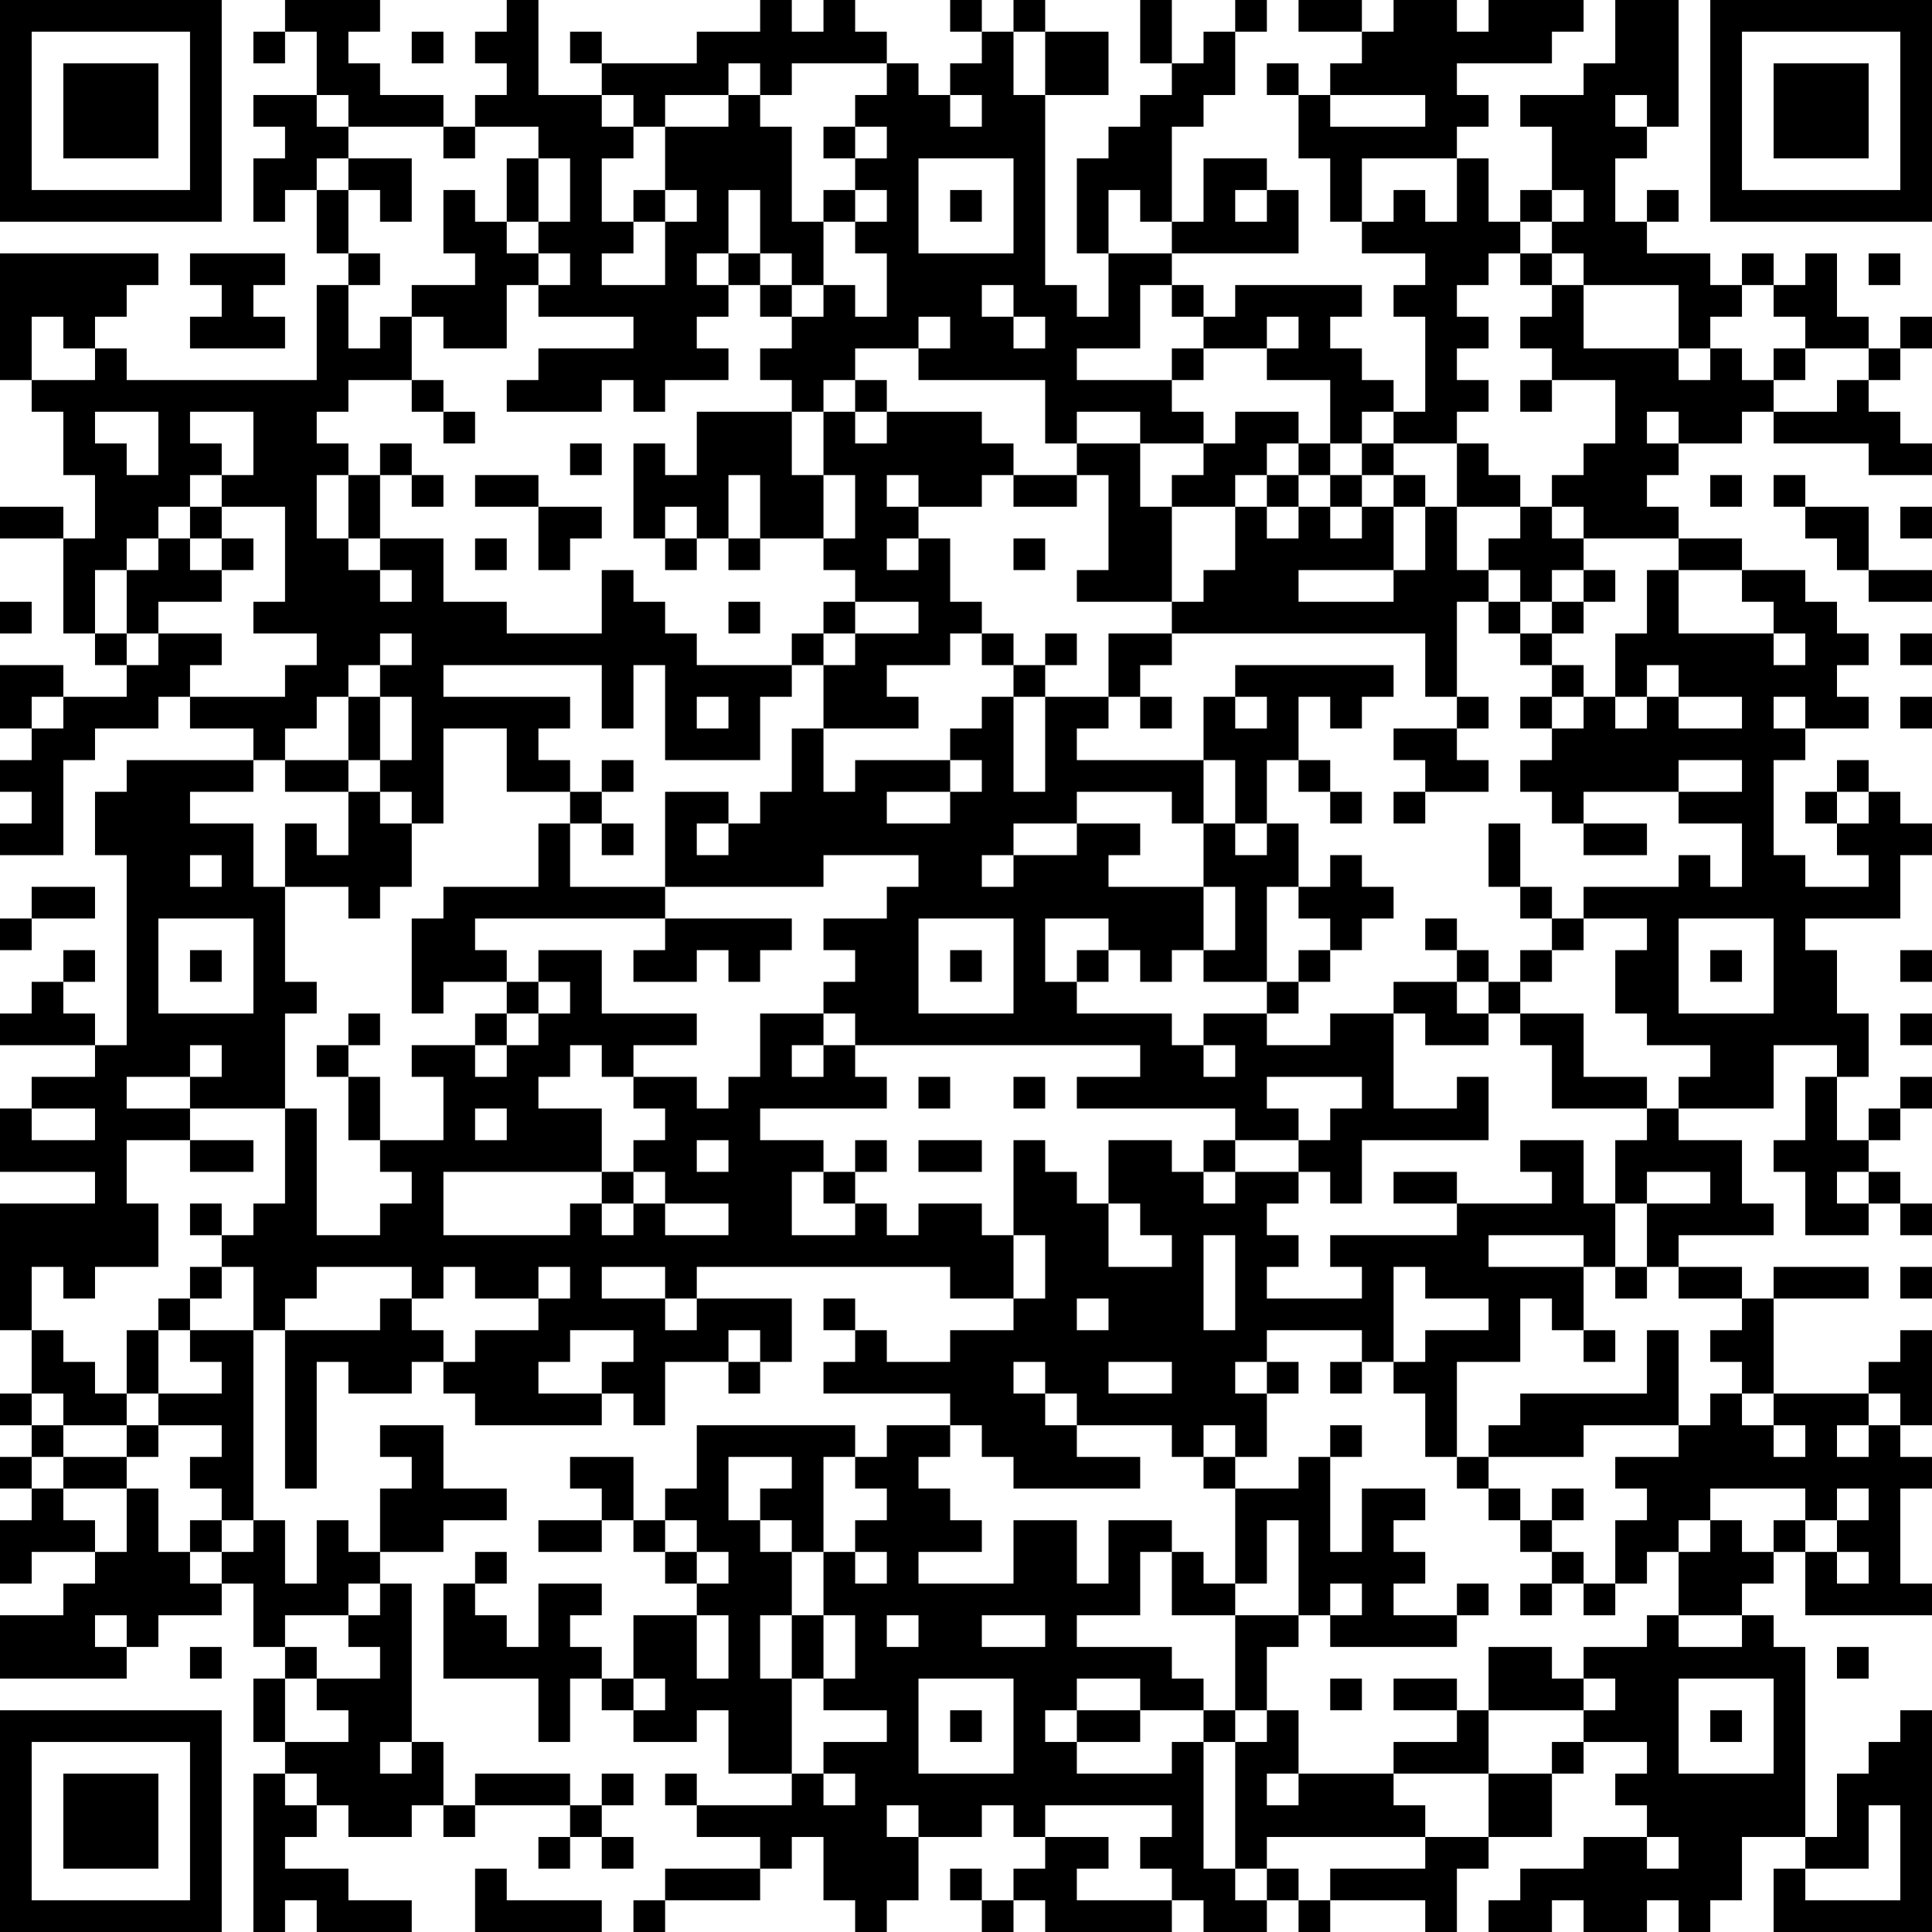 <?xml version="1.0" encoding="UTF-8"?>
<svg xmlns="http://www.w3.org/2000/svg" version="1.1" width="300" height="300" viewBox="0 0 300 300"><rect x="0" y="0" width="300" height="300" fill="#ffffff"/><g transform="scale(4.918)"><g transform="translate(0,0)"><path fill-rule="evenodd" d="M9 0L9 1L8 1L8 2L9 2L9 1L10 1L10 3L8 3L8 4L9 4L9 5L8 5L8 7L9 7L9 6L10 6L10 8L11 8L11 9L10 9L10 12L4 12L4 11L3 11L3 10L4 10L4 9L5 9L5 8L0 8L0 12L1 12L1 13L2 13L2 15L3 15L3 17L2 17L2 16L0 16L0 17L2 17L2 20L3 20L3 21L4 21L4 22L2 22L2 21L0 21L0 23L1 23L1 24L0 24L0 25L1 25L1 26L0 26L0 27L2 27L2 24L3 24L3 23L5 23L5 22L6 22L6 23L8 23L8 24L4 24L4 25L3 25L3 27L4 27L4 33L3 33L3 32L2 32L2 31L3 31L3 30L2 30L2 31L1 31L1 32L0 32L0 33L3 33L3 34L1 34L1 35L0 35L0 37L3 37L3 38L0 38L0 42L1 42L1 44L0 44L0 45L1 45L1 46L0 46L0 47L1 47L1 48L0 48L0 50L1 50L1 49L3 49L3 50L2 50L2 51L0 51L0 53L4 53L4 52L5 52L5 51L7 51L7 50L8 50L8 52L9 52L9 53L8 53L8 55L9 55L9 56L8 56L8 61L9 61L9 60L10 60L10 61L13 61L13 60L11 60L11 59L9 59L9 58L10 58L10 57L11 57L11 58L13 58L13 57L14 57L14 58L15 58L15 57L18 57L18 58L17 58L17 59L18 59L18 58L19 58L19 59L20 59L20 58L19 58L19 57L20 57L20 56L19 56L19 57L18 57L18 56L15 56L15 57L14 57L14 55L13 55L13 50L12 50L12 49L14 49L14 48L16 48L16 47L14 47L14 45L12 45L12 46L13 46L13 47L12 47L12 49L11 49L11 48L10 48L10 50L9 50L9 48L8 48L8 42L9 42L9 47L10 47L10 43L11 43L11 44L13 44L13 43L14 43L14 44L15 44L15 45L19 45L19 44L20 44L20 45L21 45L21 43L23 43L23 44L24 44L24 43L25 43L25 41L22 41L22 40L30 40L30 41L32 41L32 42L30 42L30 43L28 43L28 42L27 42L27 41L26 41L26 42L27 42L27 43L26 43L26 44L30 44L30 45L28 45L28 46L27 46L27 45L22 45L22 47L21 47L21 48L20 48L20 46L18 46L18 47L19 47L19 48L17 48L17 49L19 49L19 48L20 48L20 49L21 49L21 50L22 50L22 51L20 51L20 53L19 53L19 52L18 52L18 51L19 51L19 50L17 50L17 52L16 52L16 51L15 51L15 50L16 50L16 49L15 49L15 50L14 50L14 53L17 53L17 55L18 55L18 53L19 53L19 54L20 54L20 55L22 55L22 54L23 54L23 56L25 56L25 57L22 57L22 56L21 56L21 57L22 57L22 58L24 58L24 59L21 59L21 60L20 60L20 61L21 61L21 60L24 60L24 59L25 59L25 58L26 58L26 60L27 60L27 61L28 61L28 60L29 60L29 58L31 58L31 57L32 57L32 58L33 58L33 59L32 59L32 60L31 60L31 59L30 59L30 60L31 60L31 61L32 61L32 60L33 60L33 61L37 61L37 60L38 60L38 61L40 61L40 60L41 60L41 61L42 61L42 60L45 60L45 61L46 61L46 59L47 59L47 58L49 58L49 56L50 56L50 55L52 55L52 56L51 56L51 57L52 57L52 58L50 58L50 59L48 59L48 60L47 60L47 61L49 61L49 60L50 60L50 61L52 61L52 60L53 60L53 61L54 61L54 60L55 60L55 58L57 58L57 59L56 59L56 61L61 61L61 54L60 54L60 55L59 55L59 56L58 56L58 58L57 58L57 52L56 52L56 51L55 51L55 50L56 50L56 49L57 49L57 51L61 51L61 50L60 50L60 47L61 47L61 46L60 46L60 45L61 45L61 42L60 42L60 43L59 43L59 44L56 44L56 41L59 41L59 40L56 40L56 41L55 41L55 40L53 40L53 39L56 39L56 38L55 38L55 36L53 36L53 35L56 35L56 33L58 33L58 34L57 34L57 36L56 36L56 37L57 37L57 39L59 39L59 38L60 38L60 39L61 39L61 38L60 38L60 37L59 37L59 36L60 36L60 35L61 35L61 34L60 34L60 35L59 35L59 36L58 36L58 34L59 34L59 32L58 32L58 30L57 30L57 29L60 29L60 27L61 27L61 26L60 26L60 25L59 25L59 24L58 24L58 25L57 25L57 26L58 26L58 27L59 27L59 28L57 28L57 27L56 27L56 24L57 24L57 23L59 23L59 22L58 22L58 21L59 21L59 20L58 20L58 19L57 19L57 18L55 18L55 17L53 17L53 16L52 16L52 15L53 15L53 14L55 14L55 13L56 13L56 14L59 14L59 15L61 15L61 14L60 14L60 13L59 13L59 12L60 12L60 11L61 11L61 10L60 10L60 11L59 11L59 10L58 10L58 8L57 8L57 9L56 9L56 8L55 8L55 9L54 9L54 8L52 8L52 7L53 7L53 6L52 6L52 7L51 7L51 5L52 5L52 4L53 4L53 0L51 0L51 2L50 2L50 3L48 3L48 4L49 4L49 6L48 6L48 7L47 7L47 5L46 5L46 4L47 4L47 3L46 3L46 2L49 2L49 1L50 1L50 0L47 0L47 1L46 1L46 0L44 0L44 1L43 1L43 0L41 0L41 1L43 1L43 2L42 2L42 3L41 3L41 2L40 2L40 3L41 3L41 5L42 5L42 7L43 7L43 8L45 8L45 9L44 9L44 10L45 10L45 13L44 13L44 12L43 12L43 11L42 11L42 10L43 10L43 9L39 9L39 10L38 10L38 9L37 9L37 8L41 8L41 6L40 6L40 5L38 5L38 7L37 7L37 4L38 4L38 3L39 3L39 1L40 1L40 0L39 0L39 1L38 1L38 2L37 2L37 0L36 0L36 2L37 2L37 3L36 3L36 4L35 4L35 5L34 5L34 8L35 8L35 10L34 10L34 9L33 9L33 3L35 3L35 1L33 1L33 0L32 0L32 1L31 1L31 0L30 0L30 1L31 1L31 2L30 2L30 3L29 3L29 2L28 2L28 1L27 1L27 0L26 0L26 1L25 1L25 0L24 0L24 1L22 1L22 2L19 2L19 1L18 1L18 2L19 2L19 3L17 3L17 0L16 0L16 1L15 1L15 2L16 2L16 3L15 3L15 4L14 4L14 3L12 3L12 2L11 2L11 1L12 1L12 0ZM13 1L13 2L14 2L14 1ZM32 1L32 3L33 3L33 1ZM23 2L23 3L21 3L21 4L20 4L20 3L19 3L19 4L20 4L20 5L19 5L19 7L20 7L20 8L19 8L19 9L21 9L21 7L22 7L22 6L21 6L21 4L23 4L23 3L24 3L24 4L25 4L25 7L26 7L26 9L25 9L25 8L24 8L24 6L23 6L23 8L22 8L22 9L23 9L23 10L22 10L22 11L23 11L23 12L21 12L21 13L20 13L20 12L19 12L19 13L16 13L16 12L17 12L17 11L20 11L20 10L17 10L17 9L18 9L18 8L17 8L17 7L18 7L18 5L17 5L17 4L15 4L15 5L14 5L14 4L11 4L11 3L10 3L10 4L11 4L11 5L10 5L10 6L11 6L11 8L12 8L12 9L11 9L11 11L12 11L12 10L13 10L13 12L11 12L11 13L10 13L10 14L11 14L11 15L10 15L10 17L11 17L11 18L12 18L12 19L13 19L13 18L12 18L12 17L14 17L14 19L16 19L16 20L19 20L19 18L20 18L20 19L21 19L21 20L22 20L22 21L25 21L25 22L24 22L24 24L21 24L21 21L20 21L20 23L19 23L19 21L14 21L14 22L18 22L18 23L17 23L17 24L18 24L18 25L16 25L16 23L14 23L14 26L13 26L13 25L12 25L12 24L13 24L13 22L12 22L12 21L13 21L13 20L12 20L12 21L11 21L11 22L10 22L10 23L9 23L9 24L8 24L8 25L6 25L6 26L8 26L8 28L9 28L9 31L10 31L10 32L9 32L9 35L6 35L6 34L7 34L7 33L6 33L6 34L4 34L4 35L6 35L6 36L4 36L4 38L5 38L5 40L3 40L3 41L2 41L2 40L1 40L1 42L2 42L2 43L3 43L3 44L4 44L4 45L2 45L2 44L1 44L1 45L2 45L2 46L1 46L1 47L2 47L2 48L3 48L3 49L4 49L4 47L5 47L5 49L6 49L6 50L7 50L7 49L8 49L8 48L7 48L7 47L6 47L6 46L7 46L7 45L5 45L5 44L7 44L7 43L6 43L6 42L8 42L8 40L7 40L7 39L8 39L8 38L9 38L9 35L10 35L10 39L12 39L12 38L13 38L13 37L12 37L12 36L14 36L14 34L13 34L13 33L15 33L15 34L16 34L16 33L17 33L17 32L18 32L18 31L17 31L17 30L19 30L19 32L22 32L22 33L20 33L20 34L19 34L19 33L18 33L18 34L17 34L17 35L19 35L19 37L14 37L14 39L18 39L18 38L19 38L19 39L20 39L20 38L21 38L21 39L23 39L23 38L21 38L21 37L20 37L20 36L21 36L21 35L20 35L20 34L22 34L22 35L23 35L23 34L24 34L24 32L26 32L26 33L25 33L25 34L26 34L26 33L27 33L27 34L28 34L28 35L24 35L24 36L26 36L26 37L25 37L25 39L27 39L27 38L28 38L28 39L29 39L29 38L31 38L31 39L32 39L32 41L33 41L33 39L32 39L32 36L33 36L33 37L34 37L34 38L35 38L35 40L37 40L37 39L36 39L36 38L35 38L35 36L37 36L37 37L38 37L38 38L39 38L39 37L41 37L41 38L40 38L40 39L41 39L41 40L40 40L40 41L43 41L43 40L42 40L42 39L46 39L46 38L49 38L49 37L48 37L48 36L50 36L50 38L51 38L51 40L50 40L50 39L47 39L47 40L50 40L50 42L49 42L49 41L48 41L48 43L46 43L46 46L45 46L45 44L44 44L44 43L45 43L45 42L47 42L47 41L45 41L45 40L44 40L44 43L43 43L43 42L40 42L40 43L39 43L39 44L40 44L40 46L39 46L39 45L38 45L38 46L37 46L37 45L34 45L34 44L33 44L33 43L32 43L32 44L33 44L33 45L34 45L34 46L36 46L36 47L32 47L32 46L31 46L31 45L30 45L30 46L29 46L29 47L30 47L30 48L31 48L31 49L29 49L29 50L32 50L32 48L34 48L34 50L35 50L35 48L37 48L37 49L36 49L36 51L34 51L34 52L37 52L37 53L38 53L38 54L36 54L36 53L34 53L34 54L33 54L33 55L34 55L34 56L37 56L37 55L38 55L38 59L39 59L39 60L40 60L40 59L41 59L41 60L42 60L42 59L45 59L45 58L47 58L47 56L49 56L49 55L50 55L50 54L51 54L51 53L50 53L50 52L52 52L52 51L53 51L53 52L55 52L55 51L53 51L53 49L54 49L54 48L55 48L55 49L56 49L56 48L57 48L57 49L58 49L58 50L59 50L59 49L58 49L58 48L59 48L59 47L58 47L58 48L57 48L57 47L54 47L54 48L53 48L53 49L52 49L52 50L51 50L51 48L52 48L52 47L51 47L51 46L53 46L53 45L54 45L54 44L55 44L55 45L56 45L56 46L57 46L57 45L56 45L56 44L55 44L55 43L54 43L54 42L55 42L55 41L53 41L53 40L52 40L52 38L54 38L54 37L52 37L52 38L51 38L51 36L52 36L52 35L53 35L53 34L54 34L54 33L52 33L52 32L51 32L51 30L52 30L52 29L50 29L50 28L53 28L53 27L54 27L54 28L55 28L55 26L53 26L53 25L55 25L55 24L53 24L53 25L50 25L50 26L49 26L49 25L48 25L48 24L49 24L49 23L50 23L50 22L51 22L51 23L52 23L52 22L53 22L53 23L55 23L55 22L53 22L53 21L52 21L52 22L51 22L51 20L52 20L52 18L53 18L53 20L56 20L56 21L57 21L57 20L56 20L56 19L55 19L55 18L53 18L53 17L50 17L50 16L49 16L49 15L50 15L50 14L51 14L51 12L49 12L49 11L48 11L48 10L49 10L49 9L50 9L50 11L53 11L53 12L54 12L54 11L55 11L55 12L56 12L56 13L58 13L58 12L59 12L59 11L57 11L57 10L56 10L56 9L55 9L55 10L54 10L54 11L53 11L53 9L50 9L50 8L49 8L49 7L50 7L50 6L49 6L49 7L48 7L48 8L47 8L47 9L46 9L46 10L47 10L47 11L46 11L46 12L47 12L47 13L46 13L46 14L44 14L44 13L43 13L43 14L42 14L42 12L40 12L40 11L41 11L41 10L40 10L40 11L38 11L38 10L37 10L37 9L36 9L36 11L34 11L34 12L37 12L37 13L38 13L38 14L36 14L36 13L34 13L34 14L33 14L33 12L29 12L29 11L30 11L30 10L29 10L29 11L27 11L27 12L26 12L26 13L25 13L25 12L24 12L24 11L25 11L25 10L26 10L26 9L27 9L27 10L28 10L28 8L27 8L27 7L28 7L28 6L27 6L27 5L28 5L28 4L27 4L27 3L28 3L28 2L25 2L25 3L24 3L24 2ZM30 3L30 4L31 4L31 3ZM42 3L42 4L45 4L45 3ZM51 3L51 4L52 4L52 3ZM26 4L26 5L27 5L27 4ZM11 5L11 6L12 6L12 7L13 7L13 5ZM16 5L16 7L15 7L15 6L14 6L14 8L15 8L15 9L13 9L13 10L14 10L14 11L16 11L16 9L17 9L17 8L16 8L16 7L17 7L17 5ZM29 5L29 8L32 8L32 5ZM43 5L43 7L44 7L44 6L45 6L45 7L46 7L46 5ZM20 6L20 7L21 7L21 6ZM26 6L26 7L27 7L27 6ZM30 6L30 7L31 7L31 6ZM35 6L35 8L37 8L37 7L36 7L36 6ZM39 6L39 7L40 7L40 6ZM6 8L6 9L7 9L7 10L6 10L6 11L9 11L9 10L8 10L8 9L9 9L9 8ZM23 8L23 9L24 9L24 10L25 10L25 9L24 9L24 8ZM48 8L48 9L49 9L49 8ZM59 8L59 9L60 9L60 8ZM31 9L31 10L32 10L32 11L33 11L33 10L32 10L32 9ZM1 10L1 12L3 12L3 11L2 11L2 10ZM37 11L37 12L38 12L38 11ZM56 11L56 12L57 12L57 11ZM13 12L13 13L14 13L14 14L15 14L15 13L14 13L14 12ZM27 12L27 13L26 13L26 15L25 15L25 13L22 13L22 15L21 15L21 14L20 14L20 17L21 17L21 18L22 18L22 17L23 17L23 18L24 18L24 17L26 17L26 18L27 18L27 19L26 19L26 20L25 20L25 21L26 21L26 23L25 23L25 25L24 25L24 26L23 26L23 25L21 25L21 28L18 28L18 26L19 26L19 27L20 27L20 26L19 26L19 25L20 25L20 24L19 24L19 25L18 25L18 26L17 26L17 28L14 28L14 29L13 29L13 32L14 32L14 31L16 31L16 32L15 32L15 33L16 33L16 32L17 32L17 31L16 31L16 30L15 30L15 29L21 29L21 30L20 30L20 31L22 31L22 30L23 30L23 31L24 31L24 30L25 30L25 29L21 29L21 28L26 28L26 27L29 27L29 28L28 28L28 29L26 29L26 30L27 30L27 31L26 31L26 32L27 32L27 33L36 33L36 34L34 34L34 35L39 35L39 36L38 36L38 37L39 37L39 36L41 36L41 37L42 37L42 38L43 38L43 36L47 36L47 34L46 34L46 35L44 35L44 32L45 32L45 33L47 33L47 32L48 32L48 33L49 33L49 35L52 35L52 34L50 34L50 32L48 32L48 31L49 31L49 30L50 30L50 29L49 29L49 28L48 28L48 26L47 26L47 28L48 28L48 29L49 29L49 30L48 30L48 31L47 31L47 30L46 30L46 29L45 29L45 30L46 30L46 31L44 31L44 32L42 32L42 33L40 33L40 32L41 32L41 31L42 31L42 30L43 30L43 29L44 29L44 28L43 28L43 27L42 27L42 28L41 28L41 26L40 26L40 24L41 24L41 25L42 25L42 26L43 26L43 25L42 25L42 24L41 24L41 22L42 22L42 23L43 23L43 22L44 22L44 21L39 21L39 22L38 22L38 24L34 24L34 23L35 23L35 22L36 22L36 23L37 23L37 22L36 22L36 21L37 21L37 20L45 20L45 22L46 22L46 23L44 23L44 24L45 24L45 25L44 25L44 26L45 26L45 25L47 25L47 24L46 24L46 23L47 23L47 22L46 22L46 19L47 19L47 20L48 20L48 21L49 21L49 22L48 22L48 23L49 23L49 22L50 22L50 21L49 21L49 20L50 20L50 19L51 19L51 18L50 18L50 17L49 17L49 16L48 16L48 15L47 15L47 14L46 14L46 16L45 16L45 15L44 15L44 14L43 14L43 15L42 15L42 14L41 14L41 13L39 13L39 14L38 14L38 15L37 15L37 16L36 16L36 14L34 14L34 15L32 15L32 14L31 14L31 13L28 13L28 12ZM48 12L48 13L49 13L49 12ZM3 13L3 14L4 14L4 15L5 15L5 13ZM6 13L6 14L7 14L7 15L6 15L6 16L5 16L5 17L4 17L4 18L3 18L3 20L4 20L4 21L5 21L5 20L7 20L7 21L6 21L6 22L9 22L9 21L10 21L10 20L8 20L8 19L9 19L9 16L7 16L7 15L8 15L8 13ZM27 13L27 14L28 14L28 13ZM52 13L52 14L53 14L53 13ZM12 14L12 15L11 15L11 17L12 17L12 15L13 15L13 16L14 16L14 15L13 15L13 14ZM18 14L18 15L19 15L19 14ZM40 14L40 15L39 15L39 16L37 16L37 19L34 19L34 18L35 18L35 15L34 15L34 16L32 16L32 15L31 15L31 16L29 16L29 15L28 15L28 16L29 16L29 17L28 17L28 18L29 18L29 17L30 17L30 19L31 19L31 20L30 20L30 21L28 21L28 22L29 22L29 23L26 23L26 25L27 25L27 24L30 24L30 25L28 25L28 26L30 26L30 25L31 25L31 24L30 24L30 23L31 23L31 22L32 22L32 25L33 25L33 22L35 22L35 20L37 20L37 19L38 19L38 18L39 18L39 16L40 16L40 17L41 17L41 16L42 16L42 17L43 17L43 16L44 16L44 18L41 18L41 19L44 19L44 18L45 18L45 16L44 16L44 15L43 15L43 16L42 16L42 15L41 15L41 14ZM15 15L15 16L17 16L17 18L18 18L18 17L19 17L19 16L17 16L17 15ZM23 15L23 17L24 17L24 15ZM26 15L26 17L27 17L27 15ZM40 15L40 16L41 16L41 15ZM54 15L54 16L55 16L55 15ZM56 15L56 16L57 16L57 17L58 17L58 18L59 18L59 19L61 19L61 18L59 18L59 16L57 16L57 15ZM6 16L6 17L5 17L5 18L4 18L4 20L5 20L5 19L7 19L7 18L8 18L8 17L7 17L7 16ZM21 16L21 17L22 17L22 16ZM46 16L46 18L47 18L47 19L48 19L48 20L49 20L49 19L50 19L50 18L49 18L49 19L48 19L48 18L47 18L47 17L48 17L48 16ZM60 16L60 17L61 17L61 16ZM6 17L6 18L7 18L7 17ZM15 17L15 18L16 18L16 17ZM32 17L32 18L33 18L33 17ZM0 19L0 20L1 20L1 19ZM23 19L23 20L24 20L24 19ZM27 19L27 20L26 20L26 21L27 21L27 20L29 20L29 19ZM31 20L31 21L32 21L32 22L33 22L33 21L34 21L34 20L33 20L33 21L32 21L32 20ZM60 20L60 21L61 21L61 20ZM1 22L1 23L2 23L2 22ZM11 22L11 24L9 24L9 25L11 25L11 27L10 27L10 26L9 26L9 28L11 28L11 29L12 29L12 28L13 28L13 26L12 26L12 25L11 25L11 24L12 24L12 22ZM22 22L22 23L23 23L23 22ZM39 22L39 23L40 23L40 22ZM56 22L56 23L57 23L57 22ZM60 22L60 23L61 23L61 22ZM38 24L38 26L37 26L37 25L34 25L34 26L32 26L32 27L31 27L31 28L32 28L32 27L34 27L34 26L36 26L36 27L35 27L35 28L38 28L38 30L37 30L37 31L36 31L36 30L35 30L35 29L33 29L33 31L34 31L34 32L37 32L37 33L38 33L38 34L39 34L39 33L38 33L38 32L40 32L40 31L41 31L41 30L42 30L42 29L41 29L41 28L40 28L40 31L38 31L38 30L39 30L39 28L38 28L38 26L39 26L39 27L40 27L40 26L39 26L39 24ZM58 25L58 26L59 26L59 25ZM22 26L22 27L23 27L23 26ZM50 26L50 27L52 27L52 26ZM6 27L6 28L7 28L7 27ZM1 28L1 29L0 29L0 30L1 30L1 29L3 29L3 28ZM5 29L5 32L8 32L8 29ZM29 29L29 32L32 32L32 29ZM53 29L53 32L56 32L56 29ZM6 30L6 31L7 31L7 30ZM30 30L30 31L31 31L31 30ZM34 30L34 31L35 31L35 30ZM54 30L54 31L55 31L55 30ZM60 30L60 31L61 31L61 30ZM46 31L46 32L47 32L47 31ZM11 32L11 33L10 33L10 34L11 34L11 36L12 36L12 34L11 34L11 33L12 33L12 32ZM60 32L60 33L61 33L61 32ZM29 34L29 35L30 35L30 34ZM32 34L32 35L33 35L33 34ZM40 34L40 35L41 35L41 36L42 36L42 35L43 35L43 34ZM1 35L1 36L3 36L3 35ZM15 35L15 36L16 36L16 35ZM6 36L6 37L8 37L8 36ZM22 36L22 37L23 37L23 36ZM27 36L27 37L26 37L26 38L27 38L27 37L28 37L28 36ZM29 36L29 37L31 37L31 36ZM19 37L19 38L20 38L20 37ZM44 37L44 38L46 38L46 37ZM58 37L58 38L59 38L59 37ZM6 38L6 39L7 39L7 38ZM38 39L38 42L39 42L39 39ZM6 40L6 41L5 41L5 42L4 42L4 44L5 44L5 42L6 42L6 41L7 41L7 40ZM10 40L10 41L9 41L9 42L12 42L12 41L13 41L13 42L14 42L14 43L15 43L15 42L17 42L17 41L18 41L18 40L17 40L17 41L15 41L15 40L14 40L14 41L13 41L13 40ZM19 40L19 41L21 41L21 42L22 42L22 41L21 41L21 40ZM51 40L51 41L52 41L52 40ZM60 40L60 41L61 41L61 40ZM34 41L34 42L35 42L35 41ZM18 42L18 43L17 43L17 44L19 44L19 43L20 43L20 42ZM23 42L23 43L24 43L24 42ZM50 42L50 43L51 43L51 42ZM52 42L52 44L48 44L48 45L47 45L47 46L46 46L46 47L47 47L47 48L48 48L48 49L49 49L49 50L48 50L48 51L49 51L49 50L50 50L50 51L51 51L51 50L50 50L50 49L49 49L49 48L50 48L50 47L49 47L49 48L48 48L48 47L47 47L47 46L50 46L50 45L53 45L53 42ZM35 43L35 44L37 44L37 43ZM40 43L40 44L41 44L41 43ZM42 43L42 44L43 44L43 43ZM59 44L59 45L58 45L58 46L59 46L59 45L60 45L60 44ZM4 45L4 46L2 46L2 47L4 47L4 46L5 46L5 45ZM42 45L42 46L41 46L41 47L39 47L39 46L38 46L38 47L39 47L39 50L38 50L38 49L37 49L37 51L39 51L39 54L38 54L38 55L39 55L39 59L40 59L40 58L45 58L45 57L44 57L44 56L47 56L47 54L50 54L50 53L49 53L49 52L47 52L47 54L46 54L46 53L44 53L44 54L46 54L46 55L44 55L44 56L41 56L41 54L40 54L40 52L41 52L41 51L42 51L42 52L46 52L46 51L47 51L47 50L46 50L46 51L44 51L44 50L45 50L45 49L44 49L44 48L45 48L45 47L43 47L43 49L42 49L42 46L43 46L43 45ZM23 46L23 48L24 48L24 49L25 49L25 51L24 51L24 53L25 53L25 56L26 56L26 57L27 57L27 56L26 56L26 55L28 55L28 54L26 54L26 53L27 53L27 51L26 51L26 49L27 49L27 50L28 50L28 49L27 49L27 48L28 48L28 47L27 47L27 46L26 46L26 49L25 49L25 48L24 48L24 47L25 47L25 46ZM6 48L6 49L7 49L7 48ZM21 48L21 49L22 49L22 50L23 50L23 49L22 49L22 48ZM40 48L40 50L39 50L39 51L41 51L41 48ZM11 50L11 51L9 51L9 52L10 52L10 53L9 53L9 55L11 55L11 54L10 54L10 53L12 53L12 52L11 52L11 51L12 51L12 50ZM42 50L42 51L43 51L43 50ZM3 51L3 52L4 52L4 51ZM22 51L22 53L23 53L23 51ZM25 51L25 53L26 53L26 51ZM28 51L28 52L29 52L29 51ZM31 51L31 52L33 52L33 51ZM6 52L6 53L7 53L7 52ZM58 52L58 53L59 53L59 52ZM20 53L20 54L21 54L21 53ZM29 53L29 56L32 56L32 53ZM42 53L42 54L43 54L43 53ZM53 53L53 56L56 56L56 53ZM30 54L30 55L31 55L31 54ZM34 54L34 55L36 55L36 54ZM39 54L39 55L40 55L40 54ZM54 54L54 55L55 55L55 54ZM12 55L12 56L13 56L13 55ZM9 56L9 57L10 57L10 56ZM40 56L40 57L41 57L41 56ZM28 57L28 58L29 58L29 57ZM33 57L33 58L35 58L35 59L34 59L34 60L37 60L37 59L36 59L36 58L37 58L37 57ZM59 57L59 59L57 59L57 60L60 60L60 57ZM52 58L52 59L53 59L53 58ZM15 59L15 61L19 61L19 60L16 60L16 59ZM0 0L0 7L7 7L7 0ZM1 1L1 6L6 6L6 1ZM2 2L2 5L5 5L5 2ZM54 0L54 7L61 7L61 0ZM55 1L55 6L60 6L60 1ZM56 2L56 5L59 5L59 2ZM0 54L0 61L7 61L7 54ZM1 55L1 60L6 60L6 55ZM2 56L2 59L5 59L5 56Z" fill="#000000"/></g></g></svg>
